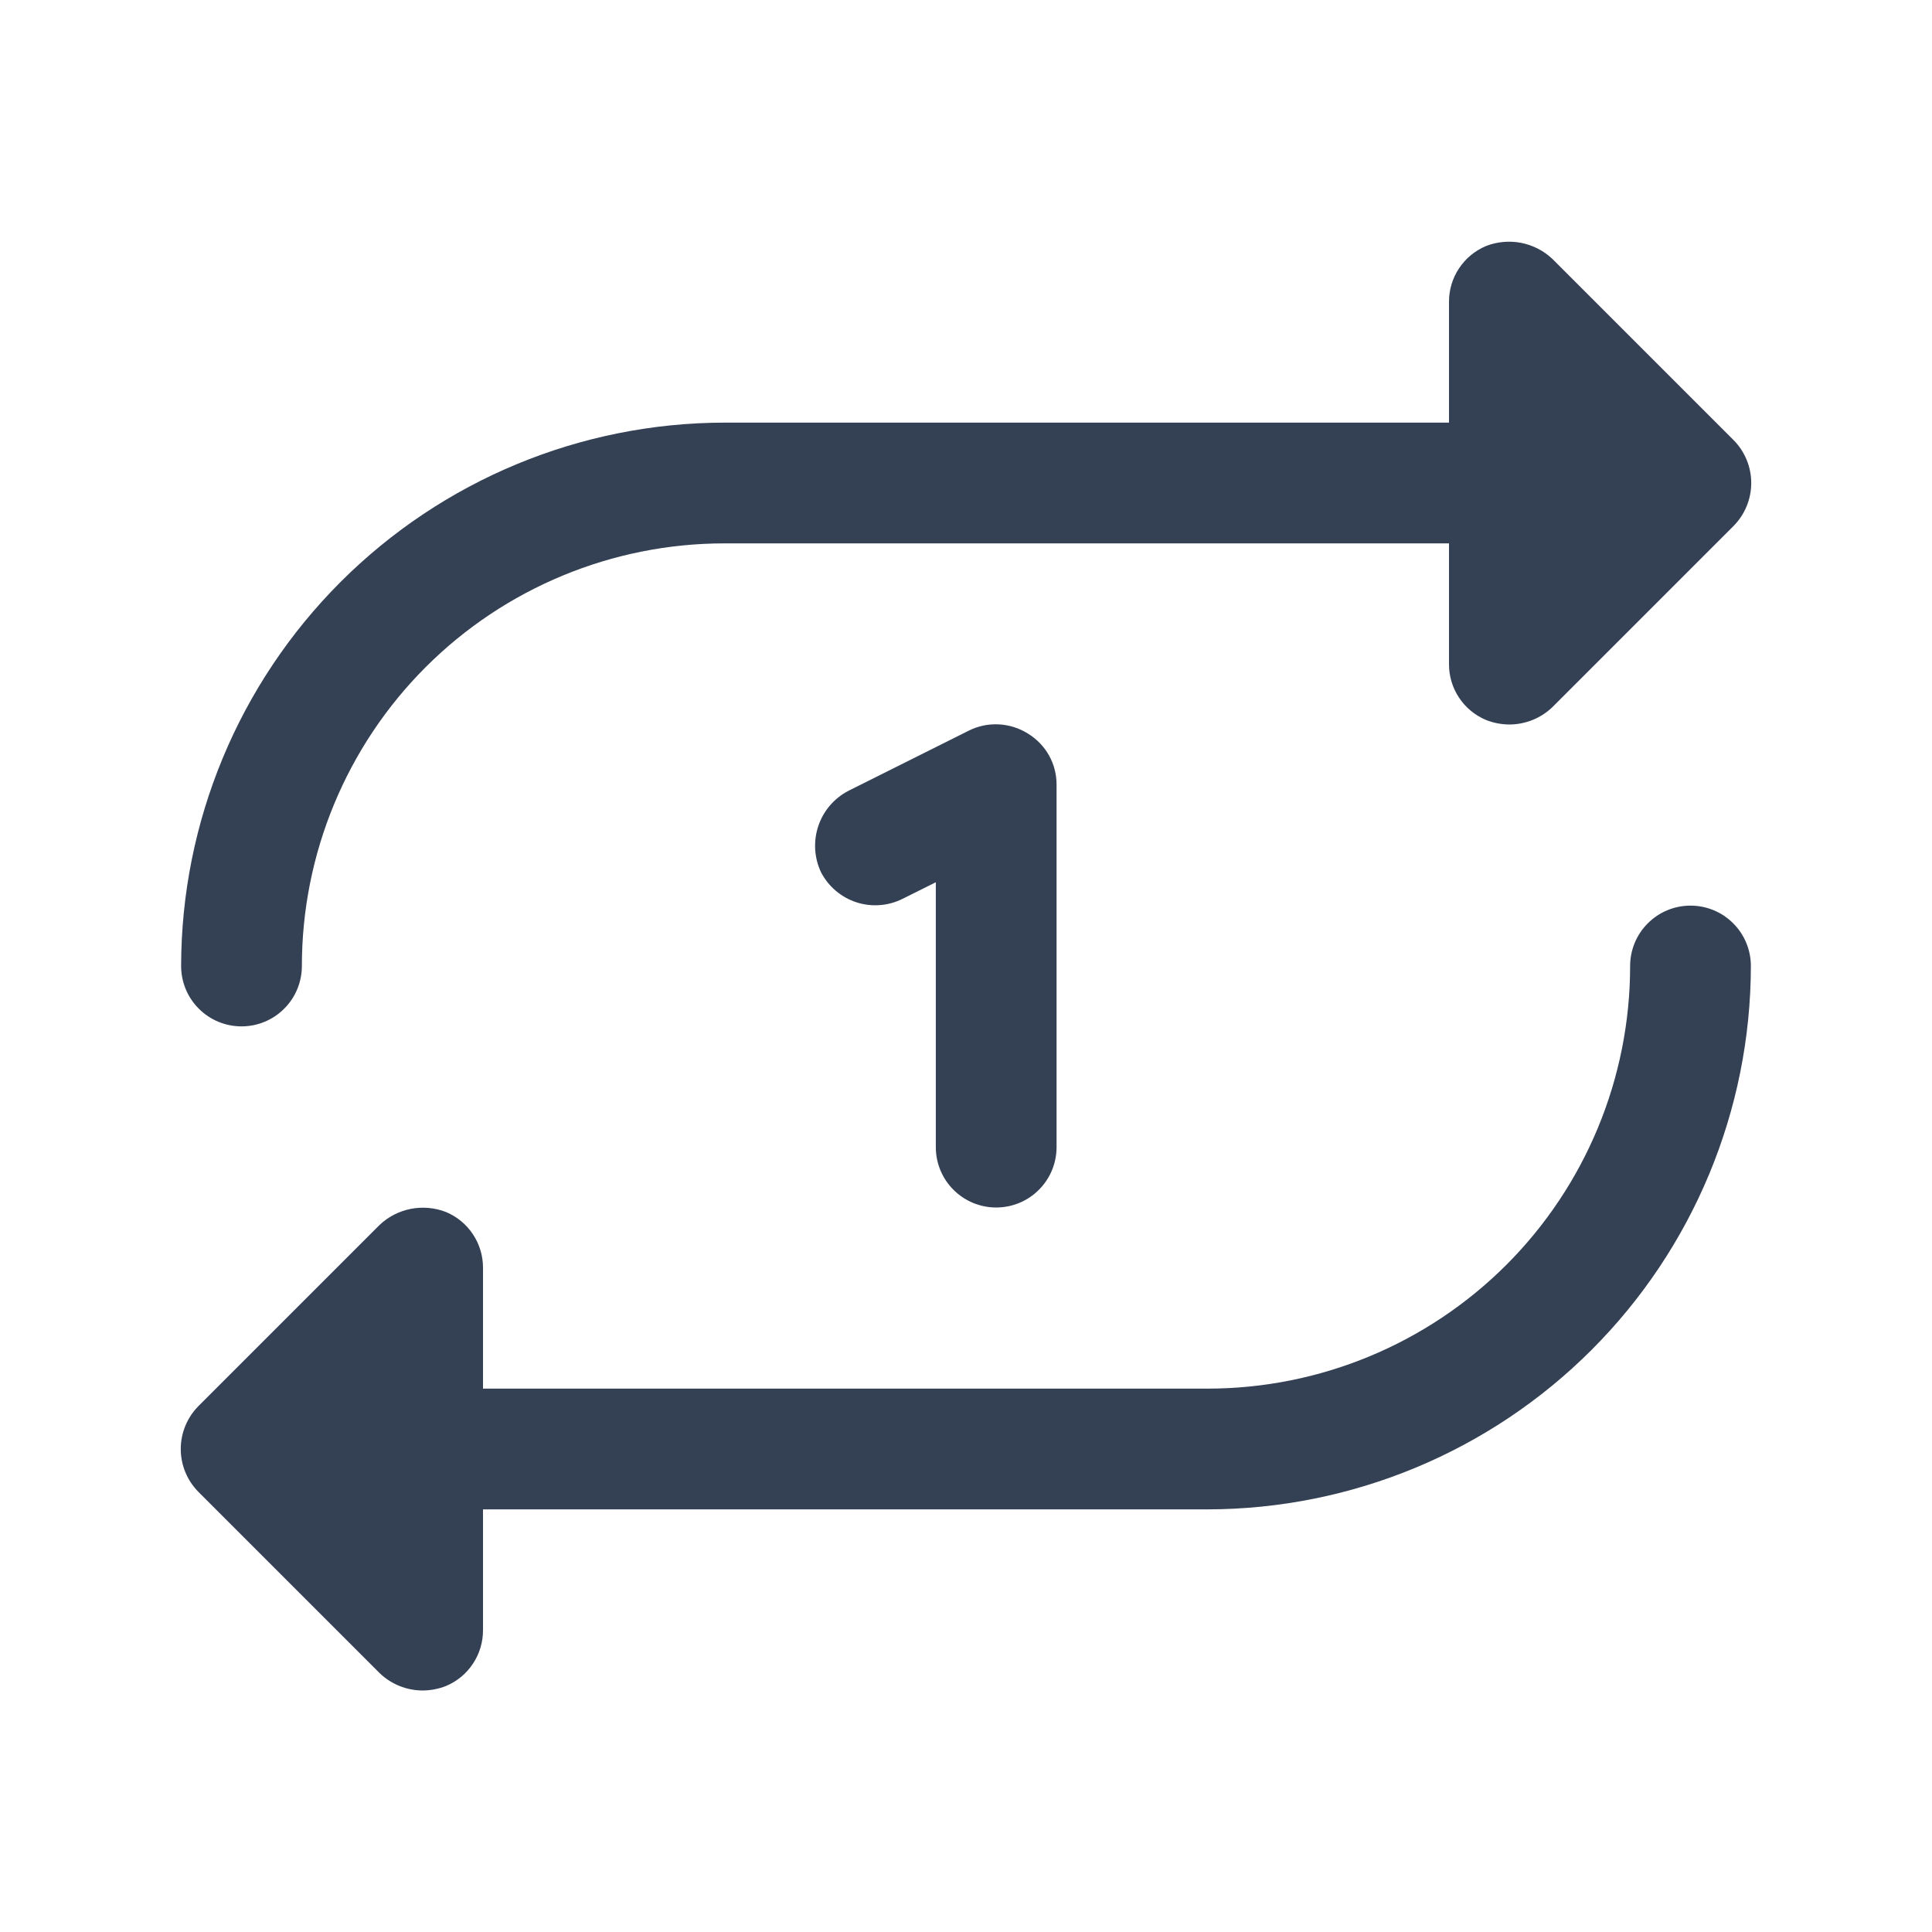 <svg width="32" height="32" viewBox="0 0 32 32" fill="none" xmlns="http://www.w3.org/2000/svg">
<path d="M3 16C3.003 13.614 3.953 11.327 5.64 9.64C7.327 7.953 9.614 7.003 12 7H24V5C23.999 4.803 24.057 4.609 24.166 4.445C24.275 4.28 24.43 4.152 24.613 4.075C24.797 4.003 24.999 3.985 25.193 4.022C25.388 4.06 25.568 4.152 25.712 4.288L28.712 7.288C28.9 7.477 29.006 7.733 29.006 8C29.006 8.267 28.9 8.523 28.712 8.713L25.712 11.713C25.521 11.896 25.266 11.999 25 12C24.867 11.999 24.736 11.974 24.613 11.925C24.43 11.848 24.275 11.72 24.166 11.555C24.057 11.391 23.999 11.197 24 11V9H12C10.143 9 8.363 9.738 7.05 11.05C5.738 12.363 5 14.143 5 16C5 16.265 4.895 16.52 4.707 16.707C4.52 16.895 4.265 17 4 17C3.735 17 3.48 16.895 3.293 16.707C3.105 16.52 3 16.265 3 16ZM28 15C27.735 15 27.48 15.105 27.293 15.293C27.105 15.48 27 15.735 27 16C27 17.857 26.262 19.637 24.95 20.95C23.637 22.262 21.857 23 20 23H8V21C8.001 20.803 7.943 20.609 7.834 20.445C7.725 20.28 7.57 20.151 7.388 20.075C7.203 20.003 7.001 19.985 6.807 20.022C6.612 20.06 6.432 20.152 6.288 20.288L3.288 23.288C3.1 23.477 2.994 23.733 2.994 24C2.994 24.267 3.1 24.523 3.288 24.712L6.288 27.712C6.479 27.896 6.734 27.999 7 28C7.133 27.999 7.264 27.974 7.388 27.925C7.57 27.849 7.725 27.72 7.834 27.555C7.943 27.391 8.001 27.197 8 27V25H20C22.386 24.997 24.673 24.047 26.36 22.36C28.047 20.673 28.997 18.386 29 16C29 15.735 28.895 15.48 28.707 15.293C28.52 15.105 28.265 15 28 15ZM16.5 20C16.765 20 17.02 19.895 17.207 19.707C17.395 19.52 17.5 19.265 17.5 19V13C17.501 12.829 17.458 12.661 17.375 12.512C17.291 12.363 17.171 12.239 17.025 12.15C16.88 12.059 16.715 12.007 16.544 11.998C16.373 11.989 16.203 12.024 16.05 12.1L14.05 13.1C13.815 13.223 13.636 13.432 13.553 13.684C13.469 13.936 13.486 14.21 13.6 14.45C13.723 14.685 13.933 14.863 14.185 14.945C14.438 15.027 14.713 15.006 14.95 14.887L15.5 14.613V19C15.5 19.265 15.605 19.52 15.793 19.707C15.98 19.895 16.235 20 16.5 20Z" fill="#344054"/>
</svg>
